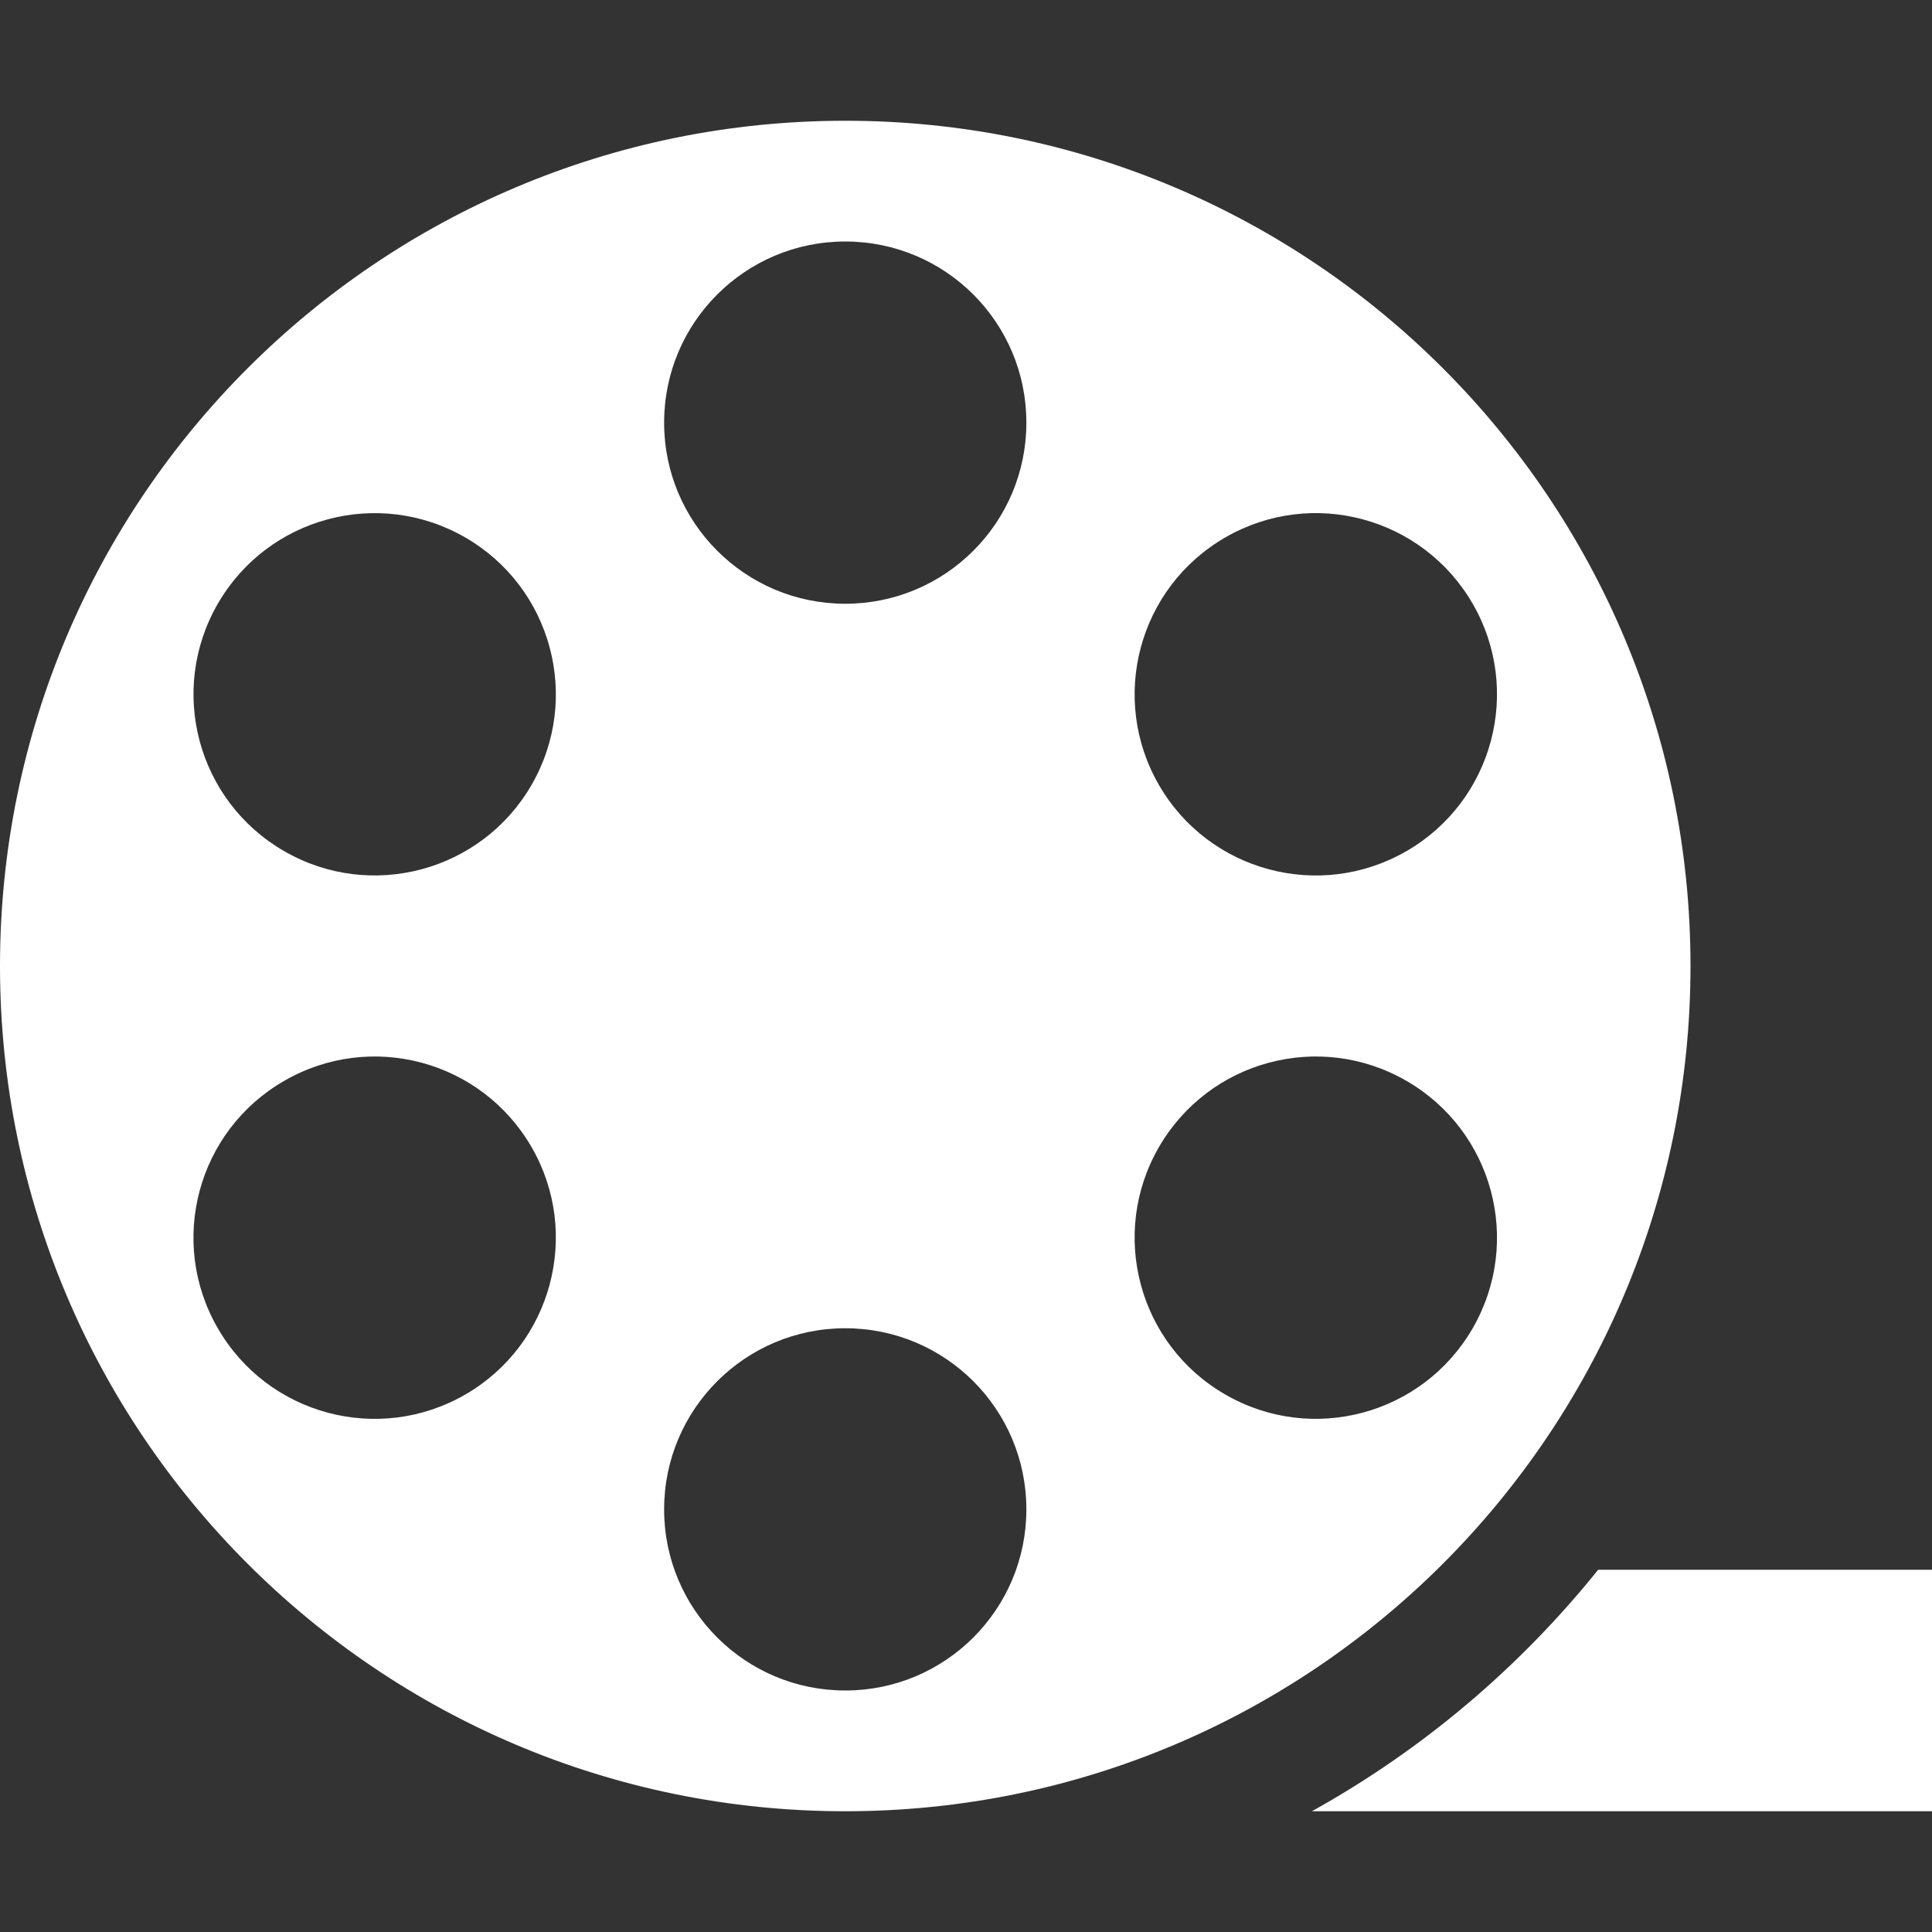 <?xml version="1.0" encoding="UTF-8" standalone="no"?>
<!-- Generator: Adobe Illustrator 16.0.0, SVG Export Plug-In . SVG Version: 6.00 Build 0)  -->

<svg
   xmlns:dc="http://purl.org/dc/elements/1.1/"
   xmlns:cc="http://creativecommons.org/ns#"
   xmlns:rdf="http://www.w3.org/1999/02/22-rdf-syntax-ns#"
   xmlns:svg="http://www.w3.org/2000/svg"
   xmlns="http://www.w3.org/2000/svg"
   xmlns:sodipodi="http://sodipodi.sourceforge.net/DTD/sodipodi-0.dtd"
   xmlns:inkscape="http://www.inkscape.org/namespaces/inkscape"
   version="1.1"
   id="Layer_1"
   x="0px"
   y="0px"
   width="512px"
   height="512px"
   viewBox="0 0 512 512"
   enable-background="new 0 0 512 512"
   xml:space="preserve"
   inkscape:version="0.47 r22583"
   sodipodi:docname="roll-film-1.svg"><rect x="0" y="0" width="512" height="512" fill="#333333" stroke="none"/><defs
   id="defs3765"><inkscape:perspective
     sodipodi:type="inkscape:persp3d"
     inkscape:vp_x="0 : 256 : 1"
     inkscape:vp_y="0 : 1000 : 0"
     inkscape:vp_z="512 : 256 : 1"
     inkscape:persp3d-origin="256 : 170.66667 : 1"
     id="perspective3769" /></defs><sodipodi:namedview
   pagecolor="#ffffff"
   bordercolor="#666666"
   borderopacity="1"
   objecttolerance="10"
   gridtolerance="10"
   guidetolerance="10"
   inkscape:pageopacity="0"
   inkscape:pageshadow="2"
   inkscape:window-width="700"
   inkscape:window-height="491"
   id="namedview3763"
   showgrid="false"
   inkscape:zoom="0.4609375"
   inkscape:cx="256"
   inkscape:cy="256"
   inkscape:window-x="0"
   inkscape:window-y="25"
   inkscape:window-maximized="0"
   inkscape:current-layer="Layer_1" />
<path
   d="M224,32C100.281,32,0,132.281,0,256s100.281,224,224,224s224-100.281,224-224S347.719,32,224,32z M324.719,142.422  C347.688,129.156,377,137.031,390.281,160c13.25,22.938,5.406,52.313-17.563,65.563c-23,13.281-52.344,5.391-65.594-17.547  C293.875,185.031,301.719,155.703,324.719,142.422z M123.313,369.563c-23,13.281-52.344,5.406-65.594-17.563  c-13.281-22.969-5.406-52.313,17.594-65.563c22.969-13.281,52.281-5.406,65.563,17.563  C154.125,326.938,146.25,356.313,123.313,369.563z M140.875,208c-13.25,22.953-42.625,30.828-65.563,17.563  c-23-13.266-30.844-42.609-17.594-65.563c13.281-22.984,42.594-30.828,65.594-17.563C146.25,155.703,154.125,185.016,140.875,208z   M224,448c-26.5,0-48-21.469-48-48s21.5-48,48-48c26.531,0,48,21.469,48,48S250.531,448,224,448z M224,160c-26.5,0-48-21.469-48-48  s21.5-48,48-48c26.531,0,48,21.469,48,48S250.531,160,224,160z M390.281,352c-13.25,22.938-42.594,30.844-65.563,17.563  c-23-13.25-30.844-42.625-17.594-65.563c13.281-22.969,42.594-30.844,65.594-17.563C395.688,299.688,403.531,329.031,390.281,352z   M512,416v64H347.656c29.281-16.25,55.031-38.063,75.875-64H512z"
   id="path3761"
   style="fill:#ffffff;fill-opacity:1" />
</svg>